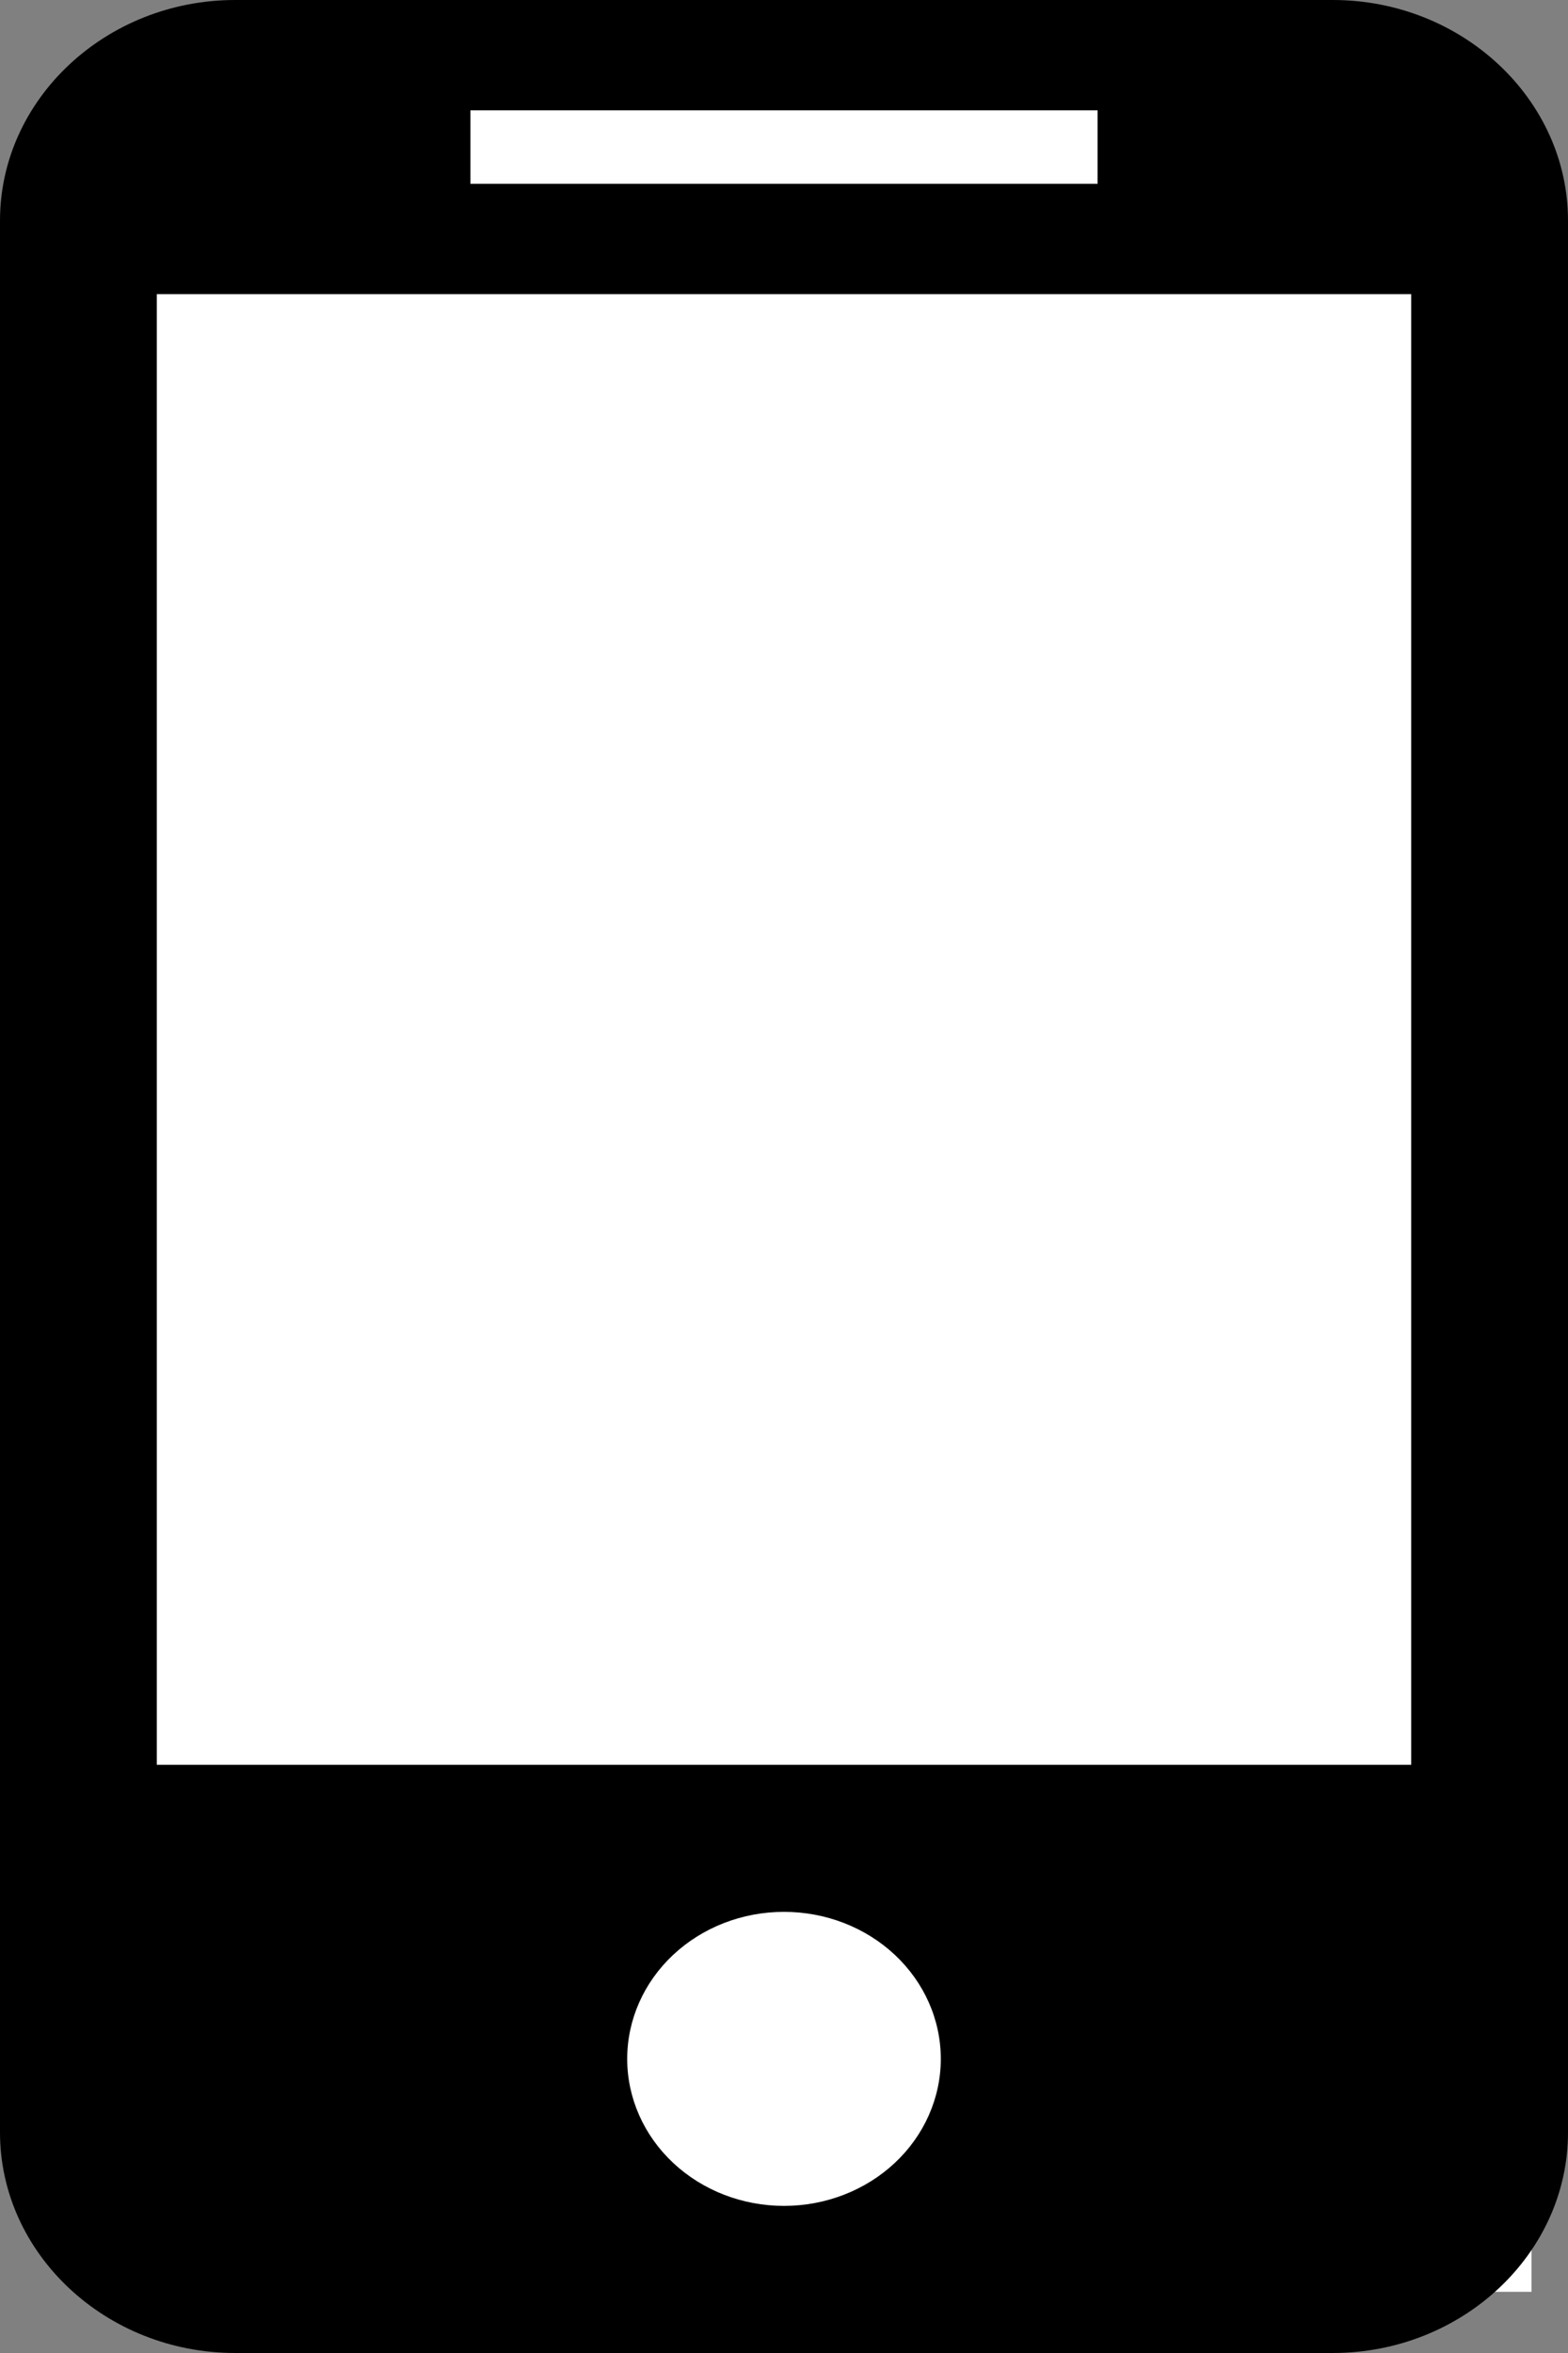 <svg width="18" height="27" viewBox="0 0 18 27" fill="none" xmlns="http://www.w3.org/2000/svg">
<rect x="0" y="0" width="18" height="27" fill="#808080" stroke="none"/>
<rect x="1.258" y="1.252" width="16.323" height="25.046" fill="white"/>
<path d="M15.3 0H2.7C1.215 0 0 1.139 0 2.531V24.469C0 25.861 1.215 27 2.7 27H15.3C16.785 27 18 25.861 18 24.469V2.531C18 1.139 16.785 0 15.3 0ZM5.4 1.266H12.6V2.109H5.4V1.266ZM9 25.312C8.523 25.312 8.065 25.135 7.727 24.818C7.39 24.502 7.2 24.073 7.2 23.625C7.2 23.177 7.39 22.748 7.727 22.432C8.065 22.115 8.523 21.938 9 21.938C9.477 21.938 9.935 22.115 10.273 22.432C10.61 22.748 10.8 23.177 10.8 23.625C10.8 24.073 10.61 24.502 10.273 24.818C9.935 25.135 9.477 25.312 9 25.312ZM16.2 20.25H1.8V3.375H16.2V20.25Z" fill="black"/>
</svg>
